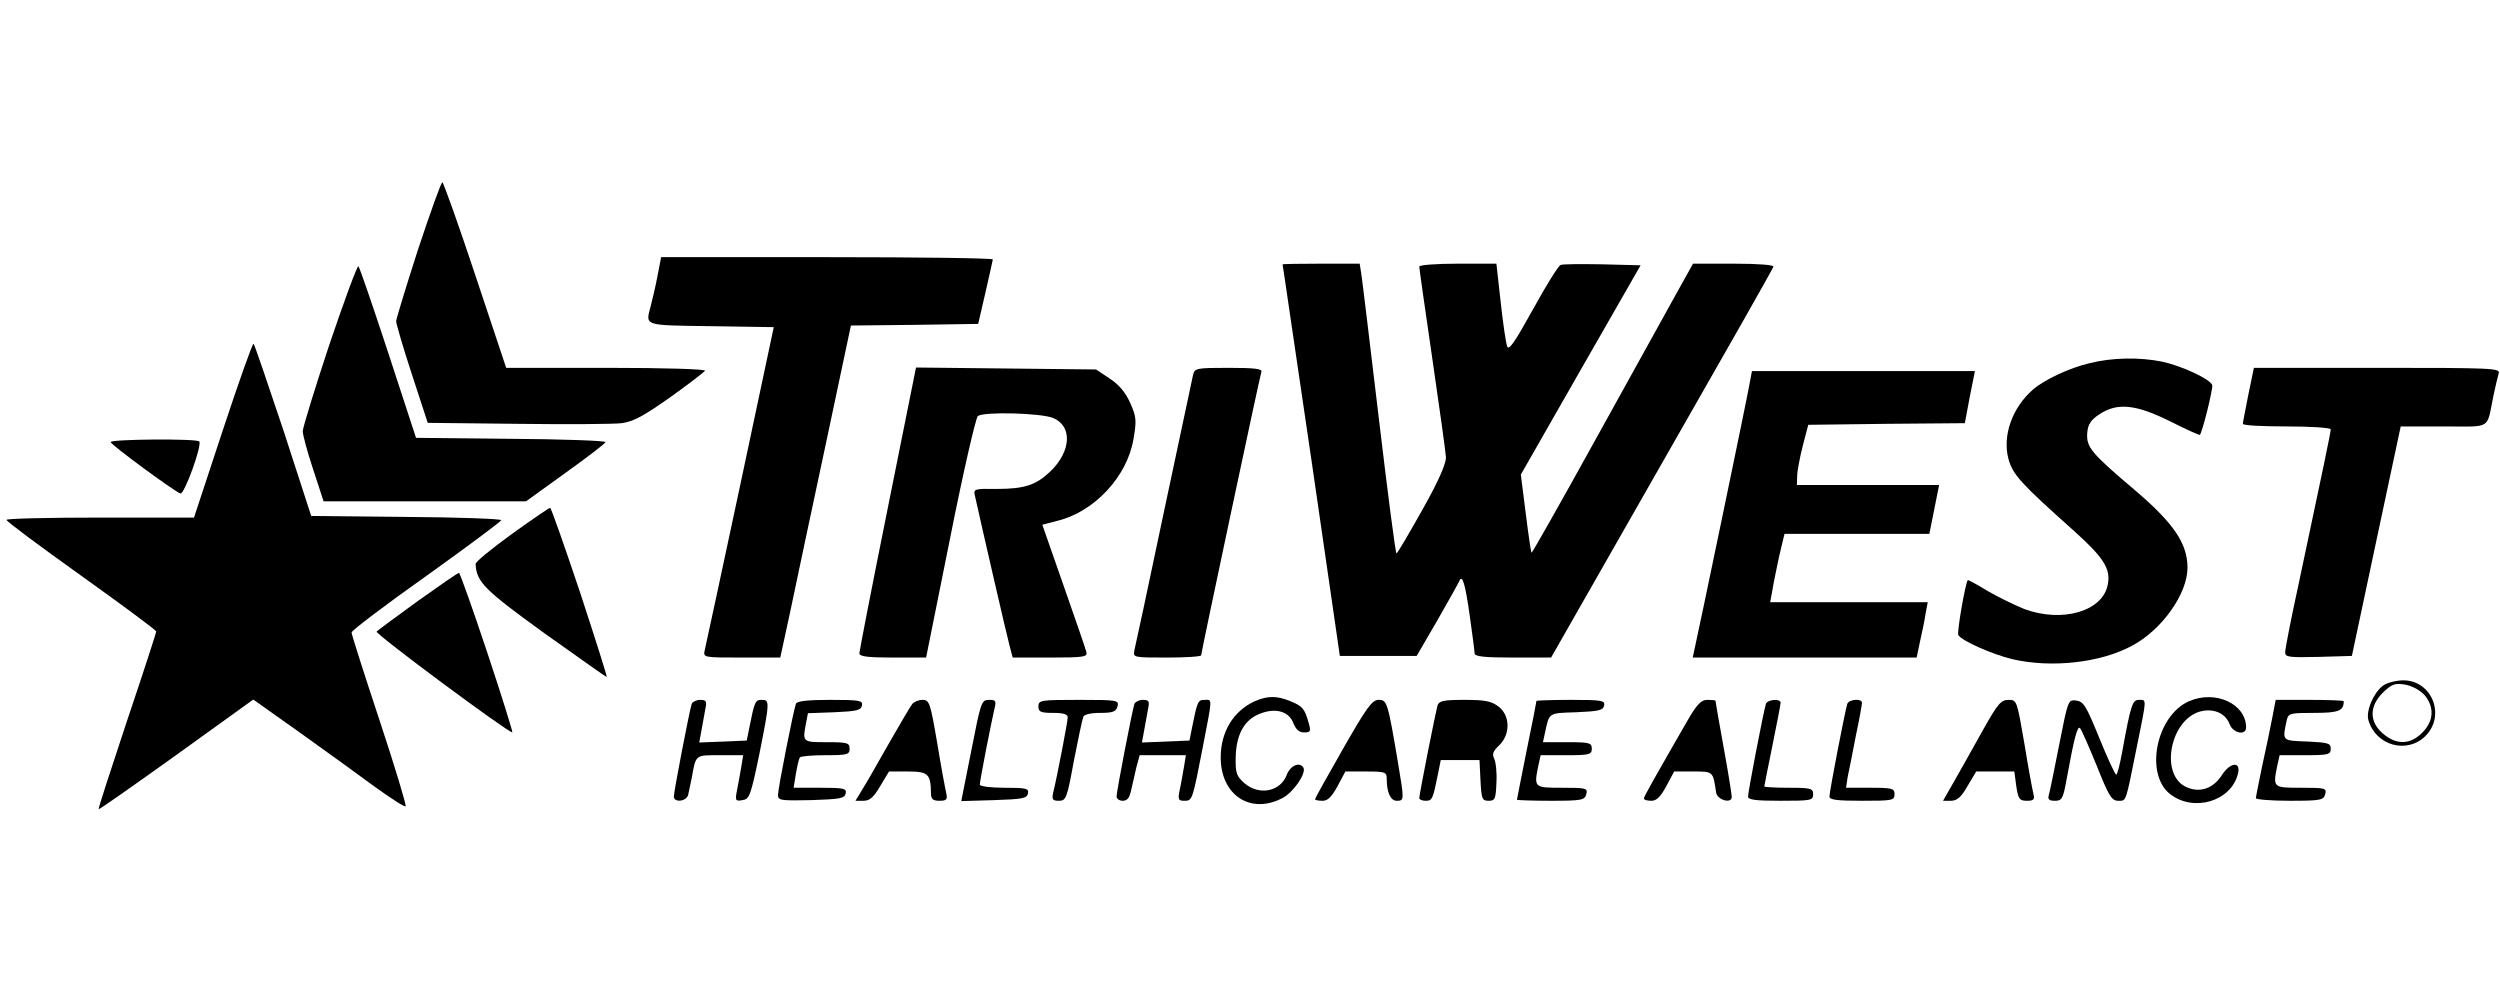 <?xml version="1.0" standalone="no"?>
<!DOCTYPE svg PUBLIC "-//W3C//DTD SVG 20010904//EN"
 "http://www.w3.org/TR/2001/REC-SVG-20010904/DTD/svg10.dtd">
<svg version="1.0" xmlns="http://www.w3.org/2000/svg"
 width="768pt" height="303pt" viewBox="0 0 768 303"
 preserveAspectRatio="xMidYMid meet">
<g transform="translate(0,303) scale(0.1,-0.1)"
fill="#000000" stroke="none">
<path d="M1284 2263 c-37 -115 -67 -213 -67 -220 0 -7 21 -80 48 -162 l49
-150 275 -3 c152 -2 296 -1 321 2 36 5 67 22 148 79 56 40 104 77 108 82 3 5
-121 9 -303 9 l-308 0 -95 285 c-52 157 -98 285 -101 285 -4 0 -37 -93 -75
-207z"/>
<path d="M2020 2183 c-6 -32 -16 -74 -21 -93 -16 -62 -25 -59 184 -62 l194 -3
-103 -485 c-57 -267 -106 -495 -109 -507 -5 -23 -5 -23 113 -23 l119 0 31 143
c16 78 65 307 108 509 l78 368 195 2 196 3 22 95 c12 52 22 98 23 103 0 4
-229 7 -509 7 l-510 0 -11 -57z"/>
<path d="M1012 1972 c-45 -136 -82 -256 -82 -267 0 -10 14 -63 32 -117 l32
-98 311 0 311 0 122 88 c67 48 122 90 122 94 0 4 -131 9 -291 10 l-291 3 -85
260 c-47 143 -88 263 -92 267 -3 4 -43 -104 -89 -240z"/>
<path d="M3940 2218 c1 -2 40 -273 89 -603 l87 -600 118 0 118 0 64 110 c35
61 65 115 67 120 9 22 18 -7 32 -106 8 -57 15 -110 15 -116 0 -10 30 -13 118
-13 l117 0 340 596 c187 327 342 599 343 605 2 5 -47 9 -122 9 l-125 0 -54
-97 c-30 -54 -141 -255 -247 -446 -106 -192 -194 -347 -195 -345 -2 2 -10 57
-18 122 l-15 118 184 322 184 321 -117 3 c-64 1 -122 1 -129 -2 -7 -3 -45 -64
-85 -137 -56 -101 -74 -127 -79 -113 -4 11 -13 72 -20 137 l-13 117 -119 0
c-65 0 -118 -4 -118 -9 0 -5 18 -132 40 -282 22 -151 41 -287 42 -304 0 -20
-23 -74 -73 -162 -41 -73 -76 -133 -79 -133 -3 0 -27 186 -54 413 -27 226 -51
427 -54 445 l-5 32 -118 0 c-66 0 -119 -1 -119 -2z"/>
<path d="M685 1710 l-89 -270 -288 0 c-158 0 -288 -3 -288 -7 0 -5 104 -82
230 -172 127 -91 230 -167 230 -171 0 -3 -40 -127 -90 -275 -49 -148 -89 -270
-87 -271 1 -2 109 74 239 167 l236 170 141 -100 c77 -55 181 -130 231 -167 50
-36 93 -64 96 -61 3 3 -33 122 -80 264 -47 142 -86 264 -86 270 0 6 103 84
230 174 126 90 229 167 230 171 0 4 -131 9 -292 10 l-292 3 -85 262 c-48 144
-89 264 -92 267 -3 3 -45 -116 -94 -264z"/>
<path d="M6418 1914 c-60 -14 -139 -51 -173 -81 -64 -56 -94 -142 -75 -213 13
-48 39 -76 198 -218 94 -84 117 -119 107 -168 -15 -82 -140 -118 -256 -75 -30
12 -81 37 -114 56 -32 20 -59 34 -60 33 -8 -12 -34 -162 -29 -169 11 -18 104
-59 166 -74 121 -28 272 -11 369 42 91 49 169 159 169 239 0 74 -42 136 -159
236 -138 117 -152 134 -149 178 2 26 11 40 37 57 55 37 112 31 217 -21 49 -25
90 -43 92 -42 8 9 41 143 38 153 -7 19 -94 59 -154 72 -69 14 -153 13 -224 -5z"/>
<path d="M2727 1468 c-48 -238 -87 -439 -87 -445 0 -10 27 -13 103 -13 l102 0
74 368 c40 202 79 370 85 374 20 14 195 9 231 -6 60 -25 56 -102 -8 -164 -44
-42 -79 -54 -165 -54 -69 1 -72 0 -67 -21 23 -104 98 -430 106 -459 l10 -38
116 0 c105 0 115 2 110 18 -2 9 -34 101 -70 204 l-65 186 46 12 c113 27 215
136 234 251 10 57 9 69 -10 111 -14 32 -34 56 -63 75 l-42 28 -277 3 -276 3
-87 -433z"/>
<path d="M3665 1878 c-3 -13 -43 -203 -90 -423 -46 -220 -87 -410 -90 -422 -5
-23 -4 -23 100 -23 58 0 105 3 105 7 0 9 180 856 185 871 3 9 -21 12 -100 12
-100 0 -105 -1 -110 -22z"/>
<path d="M6907 1818 c-9 -46 -17 -86 -17 -90 0 -5 61 -8 135 -8 74 0 135 -4
135 -9 0 -9 -21 -110 -99 -477 -23 -105 -41 -198 -41 -208 0 -15 12 -16 102
-14 l103 3 75 353 75 352 132 0 c150 0 131 -12 153 95 6 28 13 58 16 68 5 16
-17 17 -373 17 l-379 0 -17 -82z"/>
<path d="M5375 1853 c-6 -38 -160 -777 -170 -820 l-5 -23 344 0 344 0 10 48
c6 26 14 64 17 85 l7 37 -242 0 -242 0 7 38 c3 20 13 67 21 105 l16 67 222 0
223 0 15 75 15 75 -218 0 -219 0 1 28 c0 15 8 56 17 92 l17 65 241 3 240 2 15
80 16 80 -343 0 -342 0 -7 -37z"/>
<path d="M340 1672 c0 -8 192 -149 214 -158 12 -5 68 150 58 160 -9 9 -272 7
-272 -2z"/>
<path d="M1573 1390 c-62 -45 -113 -86 -112 -93 3 -55 27 -79 211 -212 104
-74 190 -135 192 -135 2 0 -35 117 -82 260 -48 143 -89 260 -92 260 -3 0 -56
-36 -117 -80z"/>
<path d="M1284 1184 c-65 -47 -123 -90 -127 -94 -7 -6 403 -310 417 -310 2 0
-32 110 -77 245 -45 135 -84 245 -87 245 -4 0 -60 -39 -126 -86z"/>
<path d="M7321 924 c-29 -21 -54 -79 -45 -107 23 -78 119 -104 175 -48 63 63
20 171 -68 171 -21 0 -49 -7 -62 -16z m127 -29 c31 -37 29 -80 -7 -116 -37
-37 -79 -38 -120 -3 -43 36 -43 84 -1 126 27 26 36 30 68 25 22 -4 46 -17 60
-32z"/>
<path d="M3855 876 c-66 -30 -105 -94 -105 -173 0 -115 91 -176 189 -125 34
17 75 77 65 94 -12 19 -40 6 -51 -22 -19 -52 -85 -65 -130 -26 -24 21 -28 31
-27 78 1 69 25 115 71 134 49 21 92 10 106 -27 8 -20 18 -29 33 -29 20 0 22 3
14 30 -12 43 -19 51 -56 66 -41 17 -70 17 -109 0z"/>
<path d="M6725 876 c-101 -44 -137 -223 -59 -285 72 -57 188 -23 209 62 10 39
-24 36 -50 -5 -26 -40 -66 -54 -106 -37 -88 36 -52 216 47 235 39 7 72 -9 84
-42 11 -27 50 -34 50 -9 0 73 -94 116 -175 81z"/>
<path d="M2125 868 c-7 -21 -55 -270 -55 -285 0 -19 38 -16 44 5 2 9 7 33 11
52 13 73 10 70 87 70 l71 0 -6 -37 c-4 -21 -9 -53 -13 -71 -6 -31 -5 -34 17
-30 21 3 25 13 51 138 33 165 33 170 8 170 -20 0 -22 -5 -38 -85 l-8 -40 -73
-3 -73 -3 7 38 c4 21 9 50 12 66 5 23 2 27 -16 27 -12 0 -23 -6 -26 -12z"/>
<path d="M2445 868 c-8 -23 -55 -260 -55 -280 0 -17 8 -18 102 -16 89 3 103 5
106 21 3 15 -6 17 -78 17 l-82 0 7 43 c4 23 9 45 12 50 2 4 38 7 79 7 67 0 74
2 74 20 0 18 -7 20 -70 20 -75 0 -75 0 -64 58 l6 31 82 3 c68 3 81 6 84 21 3
15 -7 17 -98 17 -71 0 -102 -4 -105 -12z"/>
<path d="M2803 868 c-6 -7 -38 -62 -73 -123 -34 -60 -71 -125 -82 -142 l-20
-33 25 0 c19 0 31 11 51 45 l27 45 58 0 c63 0 70 -8 71 -67 0 -18 6 -23 26
-23 22 0 25 4 21 23 -3 12 -16 82 -28 155 -21 123 -24 132 -45 132 -12 0 -26
-6 -31 -12z"/>
<path d="M2984 725 l-31 -156 101 3 c87 3 101 5 104 21 3 15 -6 17 -72 17 -42
0 -76 4 -76 10 0 12 36 195 45 233 6 24 4 27 -17 27 -23 0 -25 -7 -54 -155z"/>
<path d="M3190 860 c0 -17 7 -20 45 -20 32 0 45 -4 45 -14 0 -12 -31 -175 -45
-233 -4 -19 -1 -23 18 -23 22 0 25 8 46 123 13 67 26 128 29 135 2 7 23 12 52
12 39 0 49 4 53 20 5 19 0 20 -119 20 -117 0 -124 -1 -124 -20z"/>
<path d="M3485 868 c-7 -21 -55 -270 -55 -285 0 -7 9 -13 19 -13 14 0 21 9 26
33 4 17 11 49 16 70 l10 37 71 0 71 0 -6 -37 c-4 -21 -9 -53 -13 -70 -6 -29
-4 -33 14 -33 25 0 25 0 57 165 30 156 30 145 5 145 -20 0 -22 -5 -38 -85 l-8
-40 -73 -3 -73 -3 7 38 c4 21 9 50 12 66 5 23 2 27 -16 27 -12 0 -23 -6 -26
-12z"/>
<path d="M4126 730 c-47 -82 -86 -152 -86 -155 0 -3 10 -5 23 -5 16 0 28 12
46 45 l24 45 63 0 c60 0 64 -2 64 -22 0 -43 12 -68 31 -68 23 0 23 2 4 115
-32 190 -34 195 -60 195 -20 0 -37 -24 -109 -150z"/>
<path d="M4416 863 c-6 -22 -56 -273 -56 -285 0 -4 9 -8 20 -8 20 0 22 5 38
85 l8 40 59 0 60 0 3 -62 c3 -57 5 -63 25 -63 20 0 22 6 24 56 2 31 -2 64 -7
74 -7 13 -3 23 15 40 35 33 35 91 -1 119 -22 17 -41 21 -105 21 -65 0 -78 -3
-83 -17z"/>
<path d="M4720 877 c0 -2 -13 -71 -30 -152 -16 -81 -30 -150 -30 -152 0 -1 47
-3 104 -3 95 0 104 2 109 20 5 19 0 20 -74 20 -87 0 -87 0 -73 69 l7 31 78 0
c72 0 79 2 79 20 0 18 -7 20 -75 20 l-75 0 6 28 c14 64 9 61 97 64 69 3 82 6
85 21 3 15 -7 17 -102 17 -58 0 -106 -2 -106 -3z"/>
<path d="M5182 813 c-96 -167 -132 -230 -132 -236 0 -4 10 -7 23 -7 16 0 28
12 46 45 l24 45 58 0 c63 0 61 1 71 -65 4 -23 48 -35 48 -13 0 7 -11 76 -25
152 -14 77 -25 141 -25 143 0 2 -11 3 -25 3 -19 0 -32 -13 -63 -67z"/>
<path d="M5425 868 c-7 -21 -55 -270 -55 -285 0 -10 23 -13 100 -13 93 0 100
1 100 20 0 18 -7 20 -75 20 -41 0 -75 2 -75 4 0 2 11 58 25 126 14 68 25 127
25 131 0 14 -40 10 -45 -3z"/>
<path d="M5675 868 c-7 -21 -55 -270 -55 -285 0 -10 23 -13 100 -13 93 0 100
1 100 20 0 18 -7 20 -75 20 l-74 0 5 33 c4 17 15 74 25 126 11 51 19 97 19
102 0 14 -40 11 -45 -3z"/>
<path d="M6092 788 c-28 -51 -68 -121 -87 -155 l-36 -63 24 0 c19 0 32 11 51
45 l27 45 58 0 59 0 6 -45 c6 -40 10 -45 33 -45 20 0 24 4 20 20 -3 11 -16 81
-28 155 -23 133 -23 135 -49 135 -23 0 -33 -12 -78 -92z"/>
<path d="M6326 743 c-15 -76 -29 -146 -32 -155 -4 -14 1 -18 19 -18 21 0 25 6
36 68 23 126 33 164 41 155 4 -4 27 -56 51 -115 37 -93 46 -108 66 -108 26 0
22 -9 58 169 30 148 30 141 6 141 -20 0 -25 -13 -52 -162 -7 -38 -15 -68 -18
-68 -3 0 -27 51 -52 113 -40 98 -48 112 -71 115 -25 3 -25 1 -52 -135z"/>
<path d="M6980 823 c-6 -32 -20 -98 -31 -148 -10 -49 -19 -93 -19 -97 0 -4 47
-8 104 -8 95 0 104 2 109 20 5 19 0 20 -74 20 -87 0 -87 0 -73 69 l7 31 78 0
c72 0 79 2 79 20 0 17 -8 19 -72 22 -79 3 -77 1 -63 66 5 21 11 22 84 22 75 0
91 6 91 36 0 2 -47 4 -104 4 l-105 0 -11 -57z"/>
</g>
</svg>
